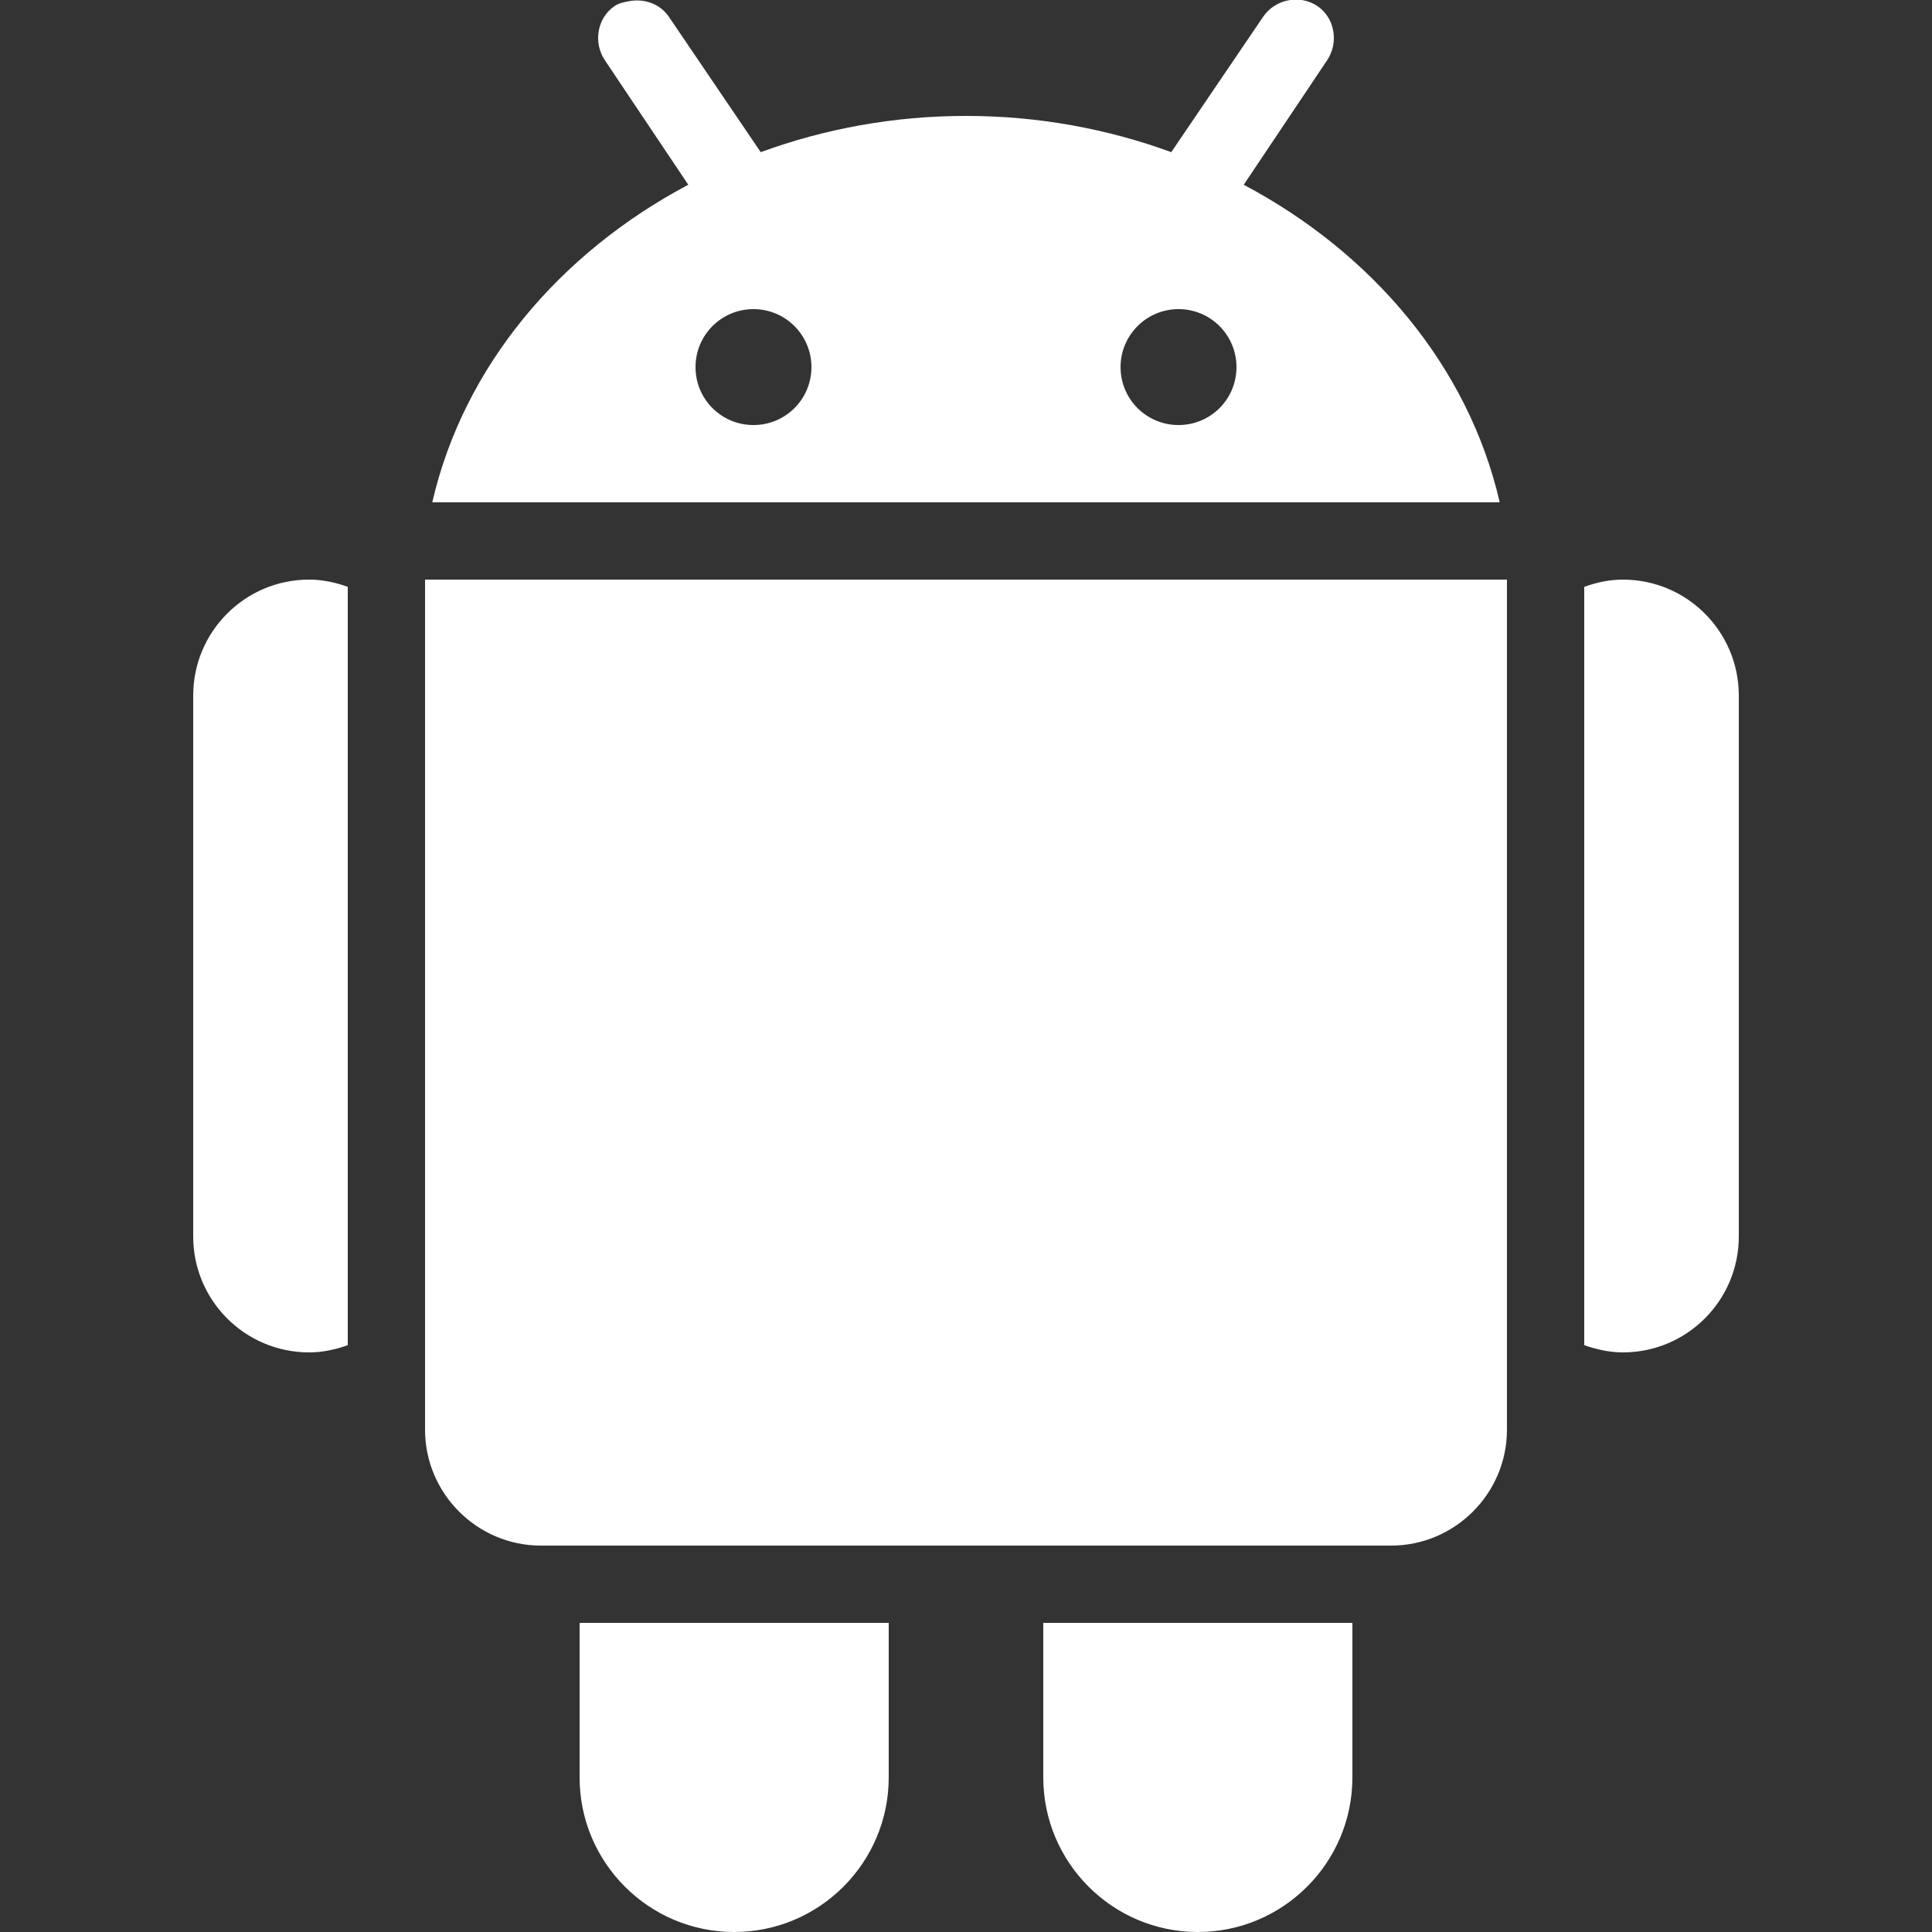 <svg width="24" height="24" viewBox="0 0 24 24" fill="none" xmlns="http://www.w3.org/2000/svg">
<rect x="0" y="0" width="24" height="24" fill="#333333" stroke="none"/>
<g clip-path="url(#clip0)">
<path d="M7.815 0.015C7.753 0.026 7.689 0.038 7.635 0.075C7.416 0.223 7.367 0.531 7.515 0.75L8.55 2.295C6.951 3.143 5.758 4.551 5.37 6.24H18.63C18.242 4.551 17.049 3.143 15.45 2.295L16.485 0.75C16.633 0.531 16.584 0.223 16.365 0.075C16.144 -0.073 15.838 -0.009 15.69 0.21L14.55 1.89C13.759 1.601 12.9 1.44 12 1.44C11.1 1.44 10.241 1.601 9.45 1.89L8.31 0.21C8.199 0.045 7.999 -0.021 7.815 0.015ZM9.36 3.84C9.758 3.84 10.08 4.163 10.08 4.56C10.08 4.959 9.758 5.28 9.36 5.28C8.961 5.28 8.64 4.959 8.64 4.56C8.64 4.163 8.961 3.84 9.36 3.84ZM14.64 3.84C15.039 3.84 15.36 4.163 15.36 4.56C15.36 4.959 15.039 5.28 14.64 5.28C14.242 5.28 13.92 4.959 13.92 4.56C13.92 4.163 14.242 3.84 14.64 3.84ZM3.84 7.2C3.045 7.2 2.4 7.845 2.4 8.64V15.36C2.4 16.155 3.045 16.8 3.84 16.8C4.009 16.8 4.17 16.764 4.32 16.71V7.29C4.17 7.236 4.009 7.2 3.84 7.2ZM5.28 7.2V17.76C5.28 18.553 5.927 19.2 6.72 19.2H17.28C18.073 19.2 18.72 18.553 18.72 17.76V7.2H5.28ZM20.16 7.2C19.991 7.2 19.83 7.236 19.68 7.29V16.71C19.83 16.762 19.991 16.8 20.16 16.8C20.955 16.8 21.6 16.155 21.6 15.36V8.64C21.6 7.845 20.955 7.2 20.16 7.2ZM7.2 20.16V22.08C7.2 23.139 8.061 24 9.12 24C10.179 24 11.04 23.139 11.04 22.08V20.16H7.2ZM12.96 20.16V22.08C12.96 23.139 13.821 24 14.88 24C15.939 24 16.8 23.139 16.8 22.08V20.16H12.96Z" fill="white"/>
</g>
<defs>
<clipPath id="clip0">
<rect width="24" height="24" fill="white"/>
</clipPath>
</defs>
</svg>
